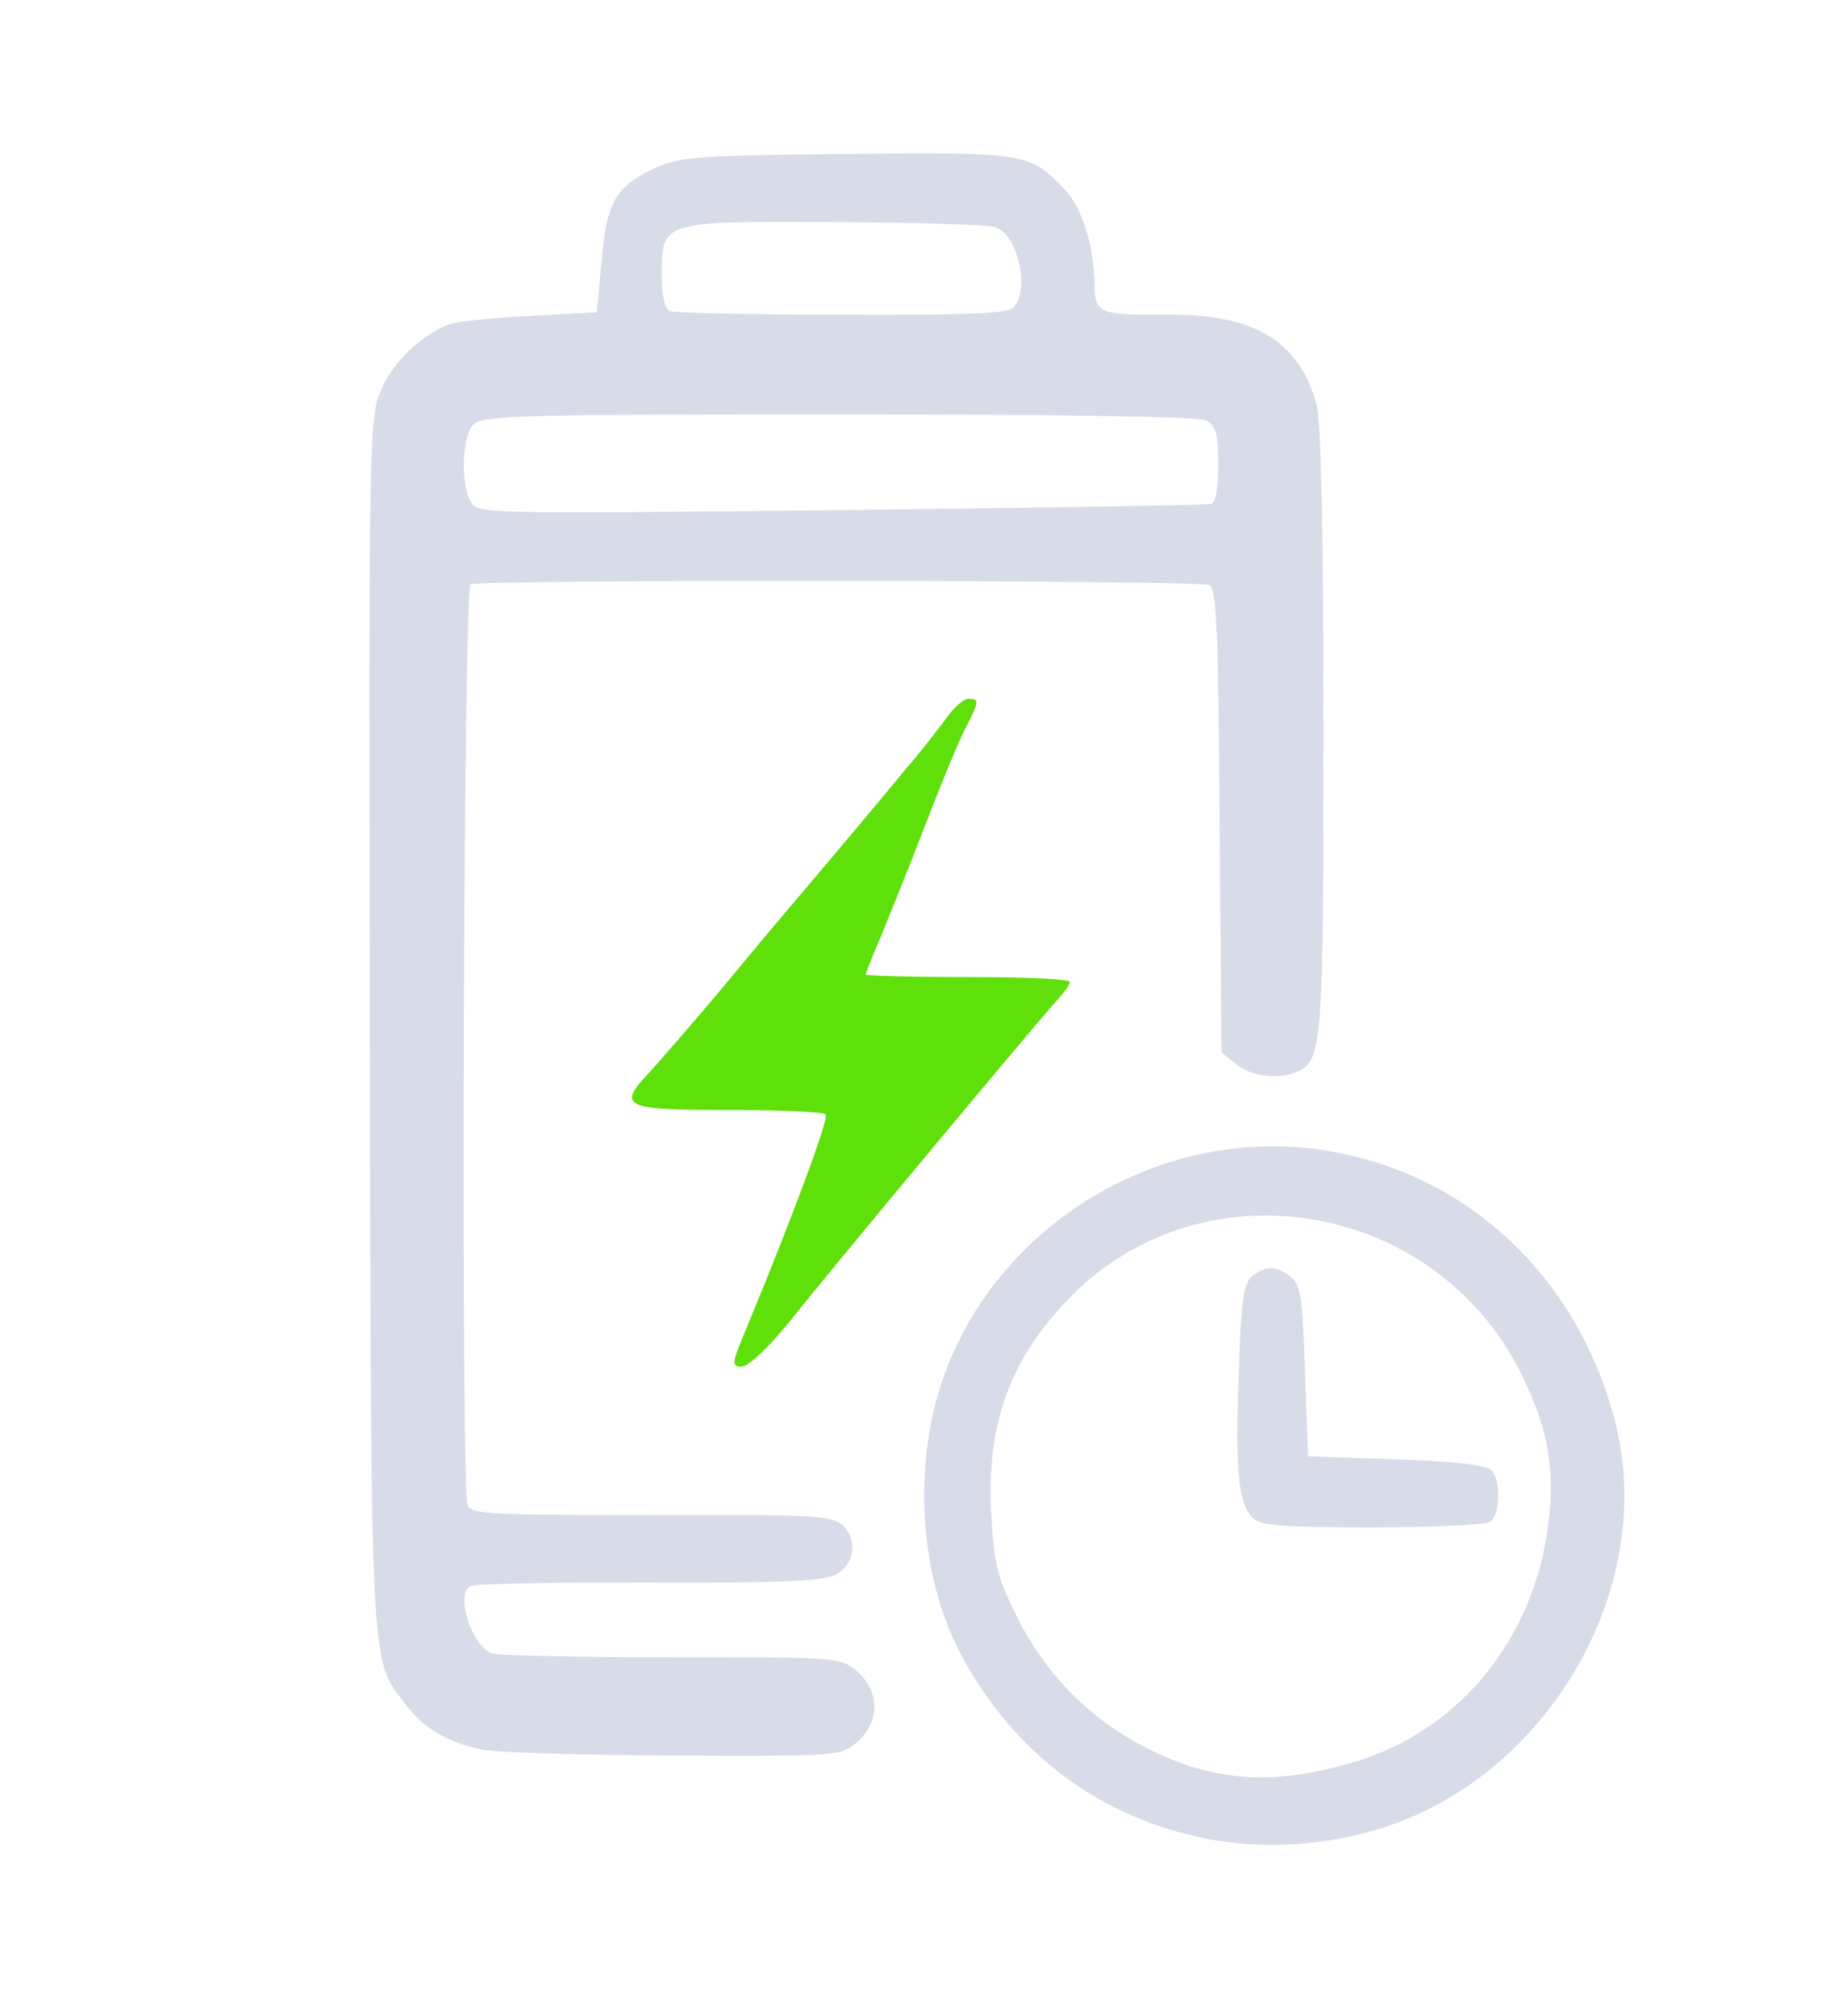 <?xml version="1.0" encoding="utf-8"?>
<!DOCTYPE svg PUBLIC "-//W3C//DTD SVG 1.0//EN" "http://www.w3.org/TR/2001/REC-SVG-20010904/DTD/svg10.dtd">
<svg version="1.0" xmlns="http://www.w3.org/2000/svg" width="149px" height="163px" viewBox="0 0 149 163" preserveAspectRatio="xMidYMid meet">
 <g fill="#ffffff">
 </g>
 <g fill="#d8dbe8">
  <path d="M98 148.75 c-8.90 -1.60 -16.10 -6.95 -20.40 -15.15 -2.70 -5.20 -3.55 -12.05 -2.35 -18.45 2.85 -14.80 17.95 -24.90 32.90 -21.95 11 2.15 19.45 10.35 22.40 21.65 3.50 13.35 -5.25 28.65 -18.80 32.95 -4.40 1.40 -9.40 1.75 -13.75 0.95z m11.70 -6.35 c8.30 -2.55 14.25 -9.85 15.45 -18.95 0.60 -4.65 0.05 -7.90 -2.20 -12.45 -6.95 -13.85 -25.45 -17.05 -36.25 -6.30 -5.05 5.10 -7 10.40 -6.55 17.95 0.20 3.75 0.50 4.95 2.05 8.05 2.20 4.45 5.60 8 9.85 10.30 5.75 3.10 10.75 3.50 17.65 1.40z"/>
  <path d="M101.30 122.75 c-1.20 -1.20 -1.45 -3.85 -1.15 -11.70 0.20 -6.20 0.40 -7.35 1.15 -7.90 1.15 -0.85 1.80 -0.80 3 0.05 0.85 0.65 1 1.55 1.20 7.65 l0.25 6.90 7.10 0.25 c4.60 0.15 7.30 0.45 7.70 0.85 0.85 0.85 0.75 3.65 -0.10 4.20 -0.40 0.25 -4.70 0.45 -9.55 0.45 -7.25 0 -8.95 -0.15 -9.60 -0.75z"/>
  <path d="M38.85 141.45 c-2.85 -0.65 -4.65 -1.75 -6.10 -3.70 -2.85 -3.65 -2.75 -2.35 -2.85 -55.25 -0.10 -48.25 -0.05 -48.75 0.95 -51.05 0.95 -2.20 3.15 -4.30 5.40 -5.20 0.55 -0.25 3.50 -0.55 6.50 -0.70 l5.50 -0.30 0.40 -4.25 c0.40 -4.75 1.15 -6 4.60 -7.55 1.75 -0.75 3.75 -0.90 15.25 -1 14.50 -0.15 14.75 -0.10 17.60 2.90 1.40 1.45 2.35 4.60 2.40 7.70 0 2.30 0.40 2.45 6 2.40 6.95 -0.05 10.55 2.15 11.95 7.30 0.35 1.30 0.55 10.30 0.55 26.40 0 25.70 -0.10 26.70 -2.25 27.55 -1.55 0.60 -3.65 0.30 -4.80 -0.65 l-1.20 -0.95 -0.15 -18.75 c-0.10 -15.70 -0.25 -18.80 -0.85 -19.05 -1.05 -0.40 -59.10 -0.45 -59.70 -0.05 -0.60 0.35 -0.80 73 -0.25 74.45 0.30 0.75 1.95 0.80 14.80 0.80 13.15 -0.05 14.60 0.05 15.50 0.80 1.30 1.20 1 3.25 -0.60 4.05 -0.95 0.50 -4.75 0.65 -15.10 0.60 -7.60 0 -14.10 0.10 -14.40 0.30 -1.20 0.75 0.15 4.80 1.75 5.45 0.45 0.15 7 0.30 14.50 0.30 13.65 0 13.70 0 15.05 1.15 1.85 1.65 1.85 4.05 0 5.70 -1.35 1.15 -1.40 1.15 -14.95 1.10 -7.50 -0.05 -14.45 -0.25 -15.50 -0.50z m59.05 -100.70 c0.40 -0.15 0.60 -1.25 0.60 -3.20 0 -2.45 -0.20 -3.10 -0.95 -3.55 -0.65 -0.30 -10.85 -0.50 -29.75 -0.50 -25.45 0 -28.80 0.10 -29.50 0.80 -0.95 0.90 -1.10 4.75 -0.25 6.25 0.50 1 0.80 1 29.85 0.70 16.15 -0.20 29.65 -0.40 30 -0.50z m-16 -15.85 c1.45 -1.45 0.35 -6.10 -1.50 -6.55 -0.65 -0.20 -6.55 -0.35 -13.05 -0.40 -13.95 -0.05 -13.85 -0.10 -13.85 4.35 0 1.60 0.25 2.70 0.65 2.85 0.30 0.15 6.55 0.30 13.90 0.30 9.70 0.05 13.40 -0.10 13.85 -0.55z"/>
 </g>
 <g fill="#60e00b">
  <path d="M60.45 107.15 c3.70 -8.95 6.60 -16.75 6.30 -17.05 -0.20 -0.20 -3.75 -0.35 -7.90 -0.35 -8.55 0 -9 -0.25 -6.25 -3.15 0.95 -1.05 3.50 -4 5.70 -6.60 2.15 -2.60 4.40 -5.30 5 -6 1.45 -1.70 7.50 -8.85 9.95 -11.85 1.15 -1.30 2.55 -3.15 3.20 -4 0.60 -0.90 1.45 -1.65 1.85 -1.65 0.90 0 0.90 0.15 -0.30 2.50 -0.55 1.05 -2 4.60 -3.25 7.85 -1.25 3.25 -2.85 7.20 -3.50 8.80 -0.70 1.60 -1.25 3 -1.25 3.15 0 0.10 3.70 0.20 8.25 0.20 4.55 0 8.25 0.15 8.25 0.40 0 0.20 -0.50 0.90 -1.15 1.60 -1.50 1.65 -17.85 21.25 -21.55 25.90 -1.70 2.10 -3.30 3.60 -3.85 3.60 -0.85 0 -0.80 -0.25 0.50 -3.35z"/>
 </g>
</svg>